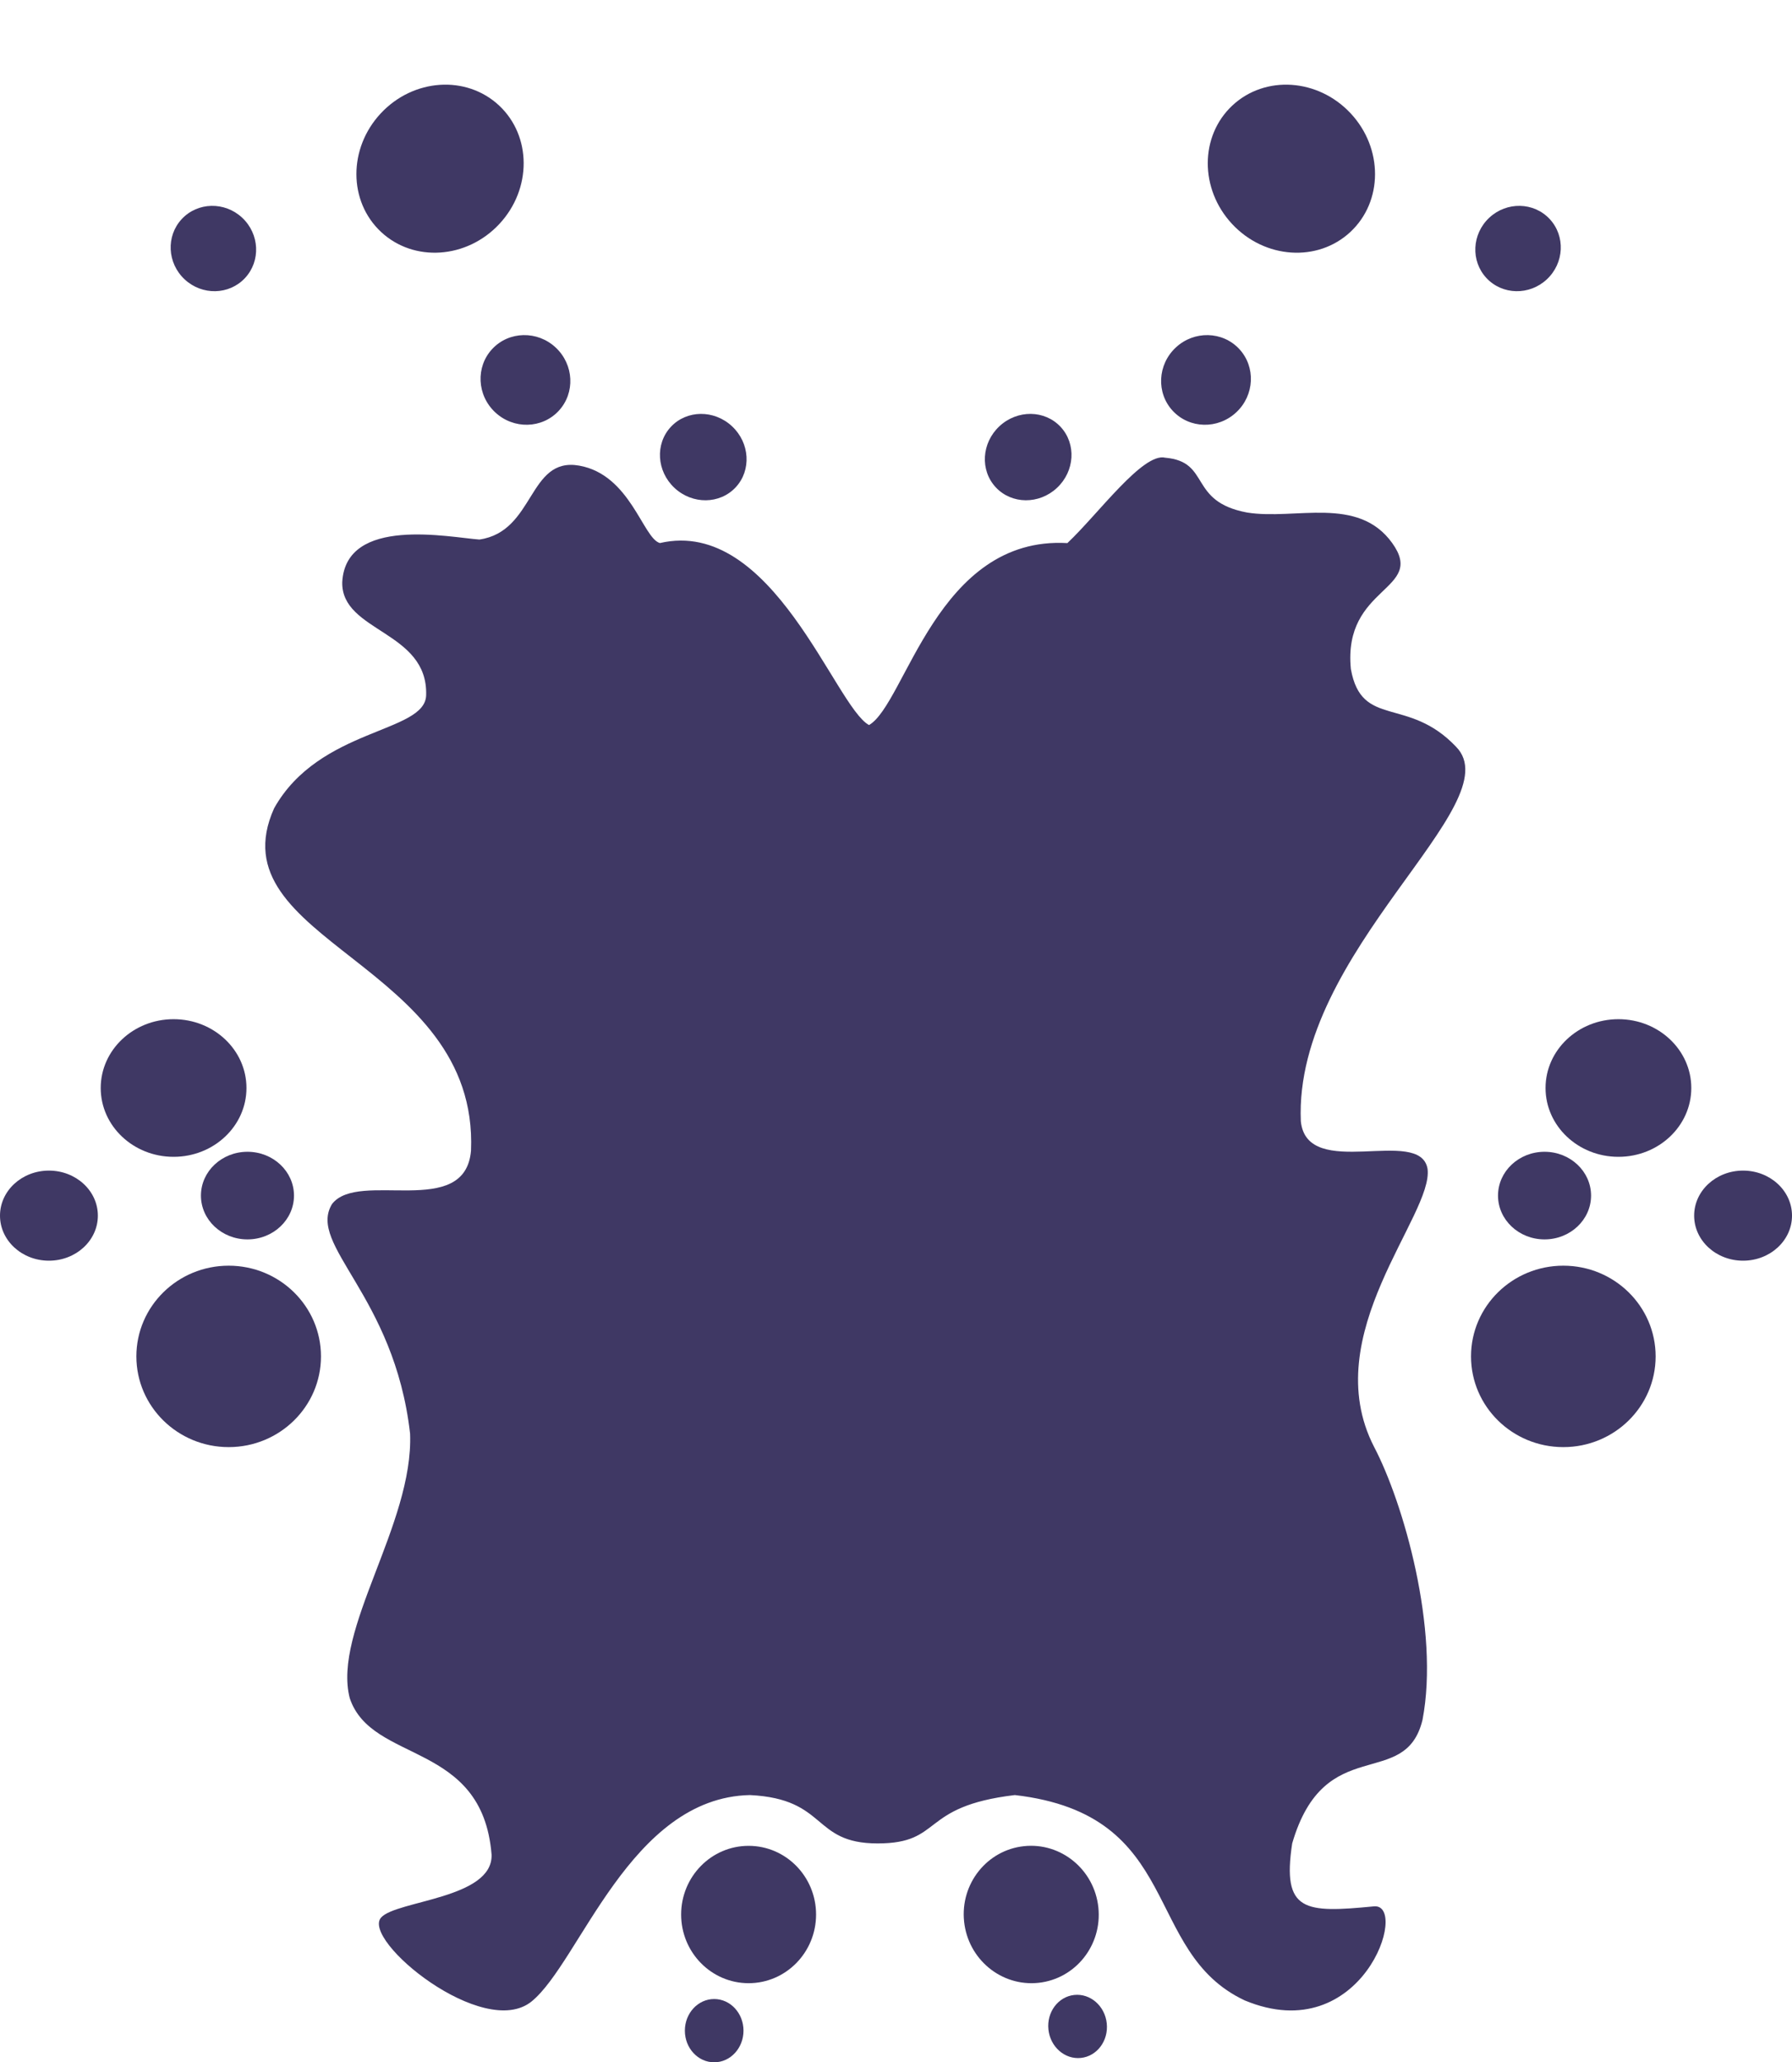 <svg xmlns="http://www.w3.org/2000/svg" width="221.633" height="255.005" viewBox="0 0 221.633 255.005">
  <g id="Group_14" data-name="Group 14" transform="translate(-35.908 -595.214)">
    <g id="Component_5" data-name="Component 5" transform="translate(35.908 595.214)">
      <g id="Group_9" data-name="Group 9" transform="translate(0 0)">
        <g id="Group_11" data-name="Group 11" transform="translate(0 0)">
          <g id="Group_10" data-name="Group 10" transform="translate(84.243 227.419)">
            <ellipse id="ellipse29" cx="3.913" cy="3.625" rx="3.913" ry="3.625" transform="translate(0.461 27.586) rotate(-90)" fill="#3f3864"/>
            <ellipse id="ellipse31" cx="8.492" cy="8.344" rx="8.492" ry="8.344" transform="translate(0 17.803) rotate(-90)" fill="#3f3864"/>
            <ellipse id="ellipse29-2" data-name="ellipse29" cx="3.913" cy="3.625" rx="3.913" ry="3.625" transform="matrix(-0.105, -0.995, 0.995, -0.105, 45.837, 27.425)" fill="#3f3864"/>
            <ellipse id="ellipse31-2" data-name="ellipse31" cx="8.492" cy="8.344" rx="8.492" ry="8.344" transform="matrix(-0.105, -0.995, 0.995, -0.105, 35.888, 18.634)" fill="#3f3864"/>
          </g>
          <g id="Group_12" data-name="Group 12">
            <path id="Path_20" data-name="Path 20" d="M-1232.505,2674.746c4.539-2.628,8.385-23.413,24.531-22.5,3.8-3.576,9.33-11.221,12.094-10.558,5.7.493,2.8,5.411,10.136,6.781,5.962.961,13.705-2.136,17.948,3.777s-6.133,5.232-5.117,15.574c1.334,7.407,7.041,3.311,13.012,9.61,6.943,7.076-20.095,25.255-19.2,46.309.762,7.465,14.754.541,15.672,5.879.759,5.735-13.75,20.484-6.617,34.372,3.642,6.927,8.136,22.637,5.992,33.776-2.152,8.837-12.1,1.457-16.116,15.268-1.289,8.488,1.561,8.61,10.124,7.779,4.386-.367-1.437,17.686-16,11.63-12.77-6.013-7.433-22.953-28.424-25.39-11.886,1.412-8.787,5.981-16.977,5.981s-6.109-5.5-15.786-5.981c-14.828.312-21.037,20.658-27,25.514s-21.118-7.6-18.615-10.373c1.889-2.115,13.836-2.324,13.66-7.766-1.129-14.118-14.828-11.218-17.542-19.359-2.164-8.392,7.9-21.51,7.463-32.708-1.952-17.144-12.755-23.289-9.655-28.389,3.279-4.264,16.463,1.969,17.189-6.6.979-23.326-31.789-25.815-24.349-42.339,5.606-9.986,18.652-9.275,18.8-13.96.263-8-10.512-7.8-10.376-14,.446-8.218,13.286-5.526,16.959-5.265,6.9-.99,6-10.259,12.345-9.14s7.882,9,9.985,9.574C-1244.417,2649.009-1236.709,2672.484-1232.505,2674.746Z" transform="translate(1339.987 -2585.093)" fill="#3f3864"/>
            <g id="Group_4" data-name="Group 4" transform="translate(0 126.022)">
              <ellipse id="ellipse19" cx="9.013" cy="8.51" rx="9.013" ry="8.51" transform="translate(12.456)" fill="#3f3864"/>
              <ellipse id="ellipse25" cx="6.052" cy="5.57" rx="6.052" ry="5.57" transform="translate(0 18.723)" fill="#3f3864"/>
              <ellipse id="ellipse27" cx="5.754" cy="5.417" rx="5.754" ry="5.417" transform="translate(24.852 16.396)" fill="#3f3864"/>
              <ellipse id="ellipse31-3" data-name="ellipse31" cx="11.416" cy="11.217" rx="11.416" ry="11.217" transform="translate(16.866 30.48)" fill="#3f3864"/>
            </g>
            <g id="Group_5" data-name="Group 5" transform="translate(181.935 126.022)">
              <ellipse id="ellipse19-2" data-name="ellipse19" cx="9.013" cy="8.51" rx="9.013" ry="8.51" transform="translate(9.217)" fill="#3f3864"/>
              <ellipse id="ellipse25-2" data-name="ellipse25" cx="6.052" cy="5.57" rx="6.052" ry="5.57" transform="translate(27.595 18.723)" fill="#3f3864"/>
              <ellipse id="ellipse27-2" data-name="ellipse27" cx="5.754" cy="5.417" rx="5.754" ry="5.417" transform="translate(3.338 16.396)" fill="#3f3864"/>
              <ellipse id="ellipse31-4" data-name="ellipse31" cx="11.416" cy="11.217" rx="11.416" ry="11.217" transform="translate(0 30.48)" fill="#3f3864"/>
            </g>
            <g id="Group_6" data-name="Group 6" transform="translate(47.737 0) rotate(43)">
              <ellipse id="ellipse17" cx="10.027" cy="10.695" rx="10.027" ry="10.695" transform="translate(9.089 0)" fill="#3f3864"/>
              <ellipse id="ellipse21" cx="5.348" cy="5.214" rx="5.348" ry="5.214" transform="translate(0 31.818)" fill="#3f3864"/>
              <ellipse id="ellipse23" cx="5.615" cy="5.481" rx="5.615" ry="5.481" transform="translate(39.04 17.113)" fill="#3f3864"/>
              <ellipse id="ellipse33" cx="5.481" cy="5.214" rx="5.481" ry="5.214" transform="translate(61.765 9.359)" fill="#3f3864"/>
            </g>
            <g id="Group_7" data-name="Group 7" transform="translate(195.219 30.897) rotate(137)">
              <ellipse id="ellipse17-2" data-name="ellipse17" cx="10.027" cy="10.695" rx="10.027" ry="10.695" transform="translate(9.09 20.856)" fill="#3f3864"/>
              <ellipse id="ellipse21-2" data-name="ellipse21" cx="5.348" cy="5.214" rx="5.348" ry="5.214" transform="translate(0 0)" fill="#3f3864"/>
              <ellipse id="ellipse23-2" data-name="ellipse23" cx="5.615" cy="5.481" rx="5.615" ry="5.481" transform="translate(39.04 14.171)" fill="#3f3864"/>
              <ellipse id="ellipse33-2" data-name="ellipse33" cx="5.481" cy="5.214" rx="5.481" ry="5.214" transform="translate(61.765 22.461)" fill="#3f3864"/>
            </g>
          </g>
        </g>
      </g>
    </g>
  </g>
</svg>
